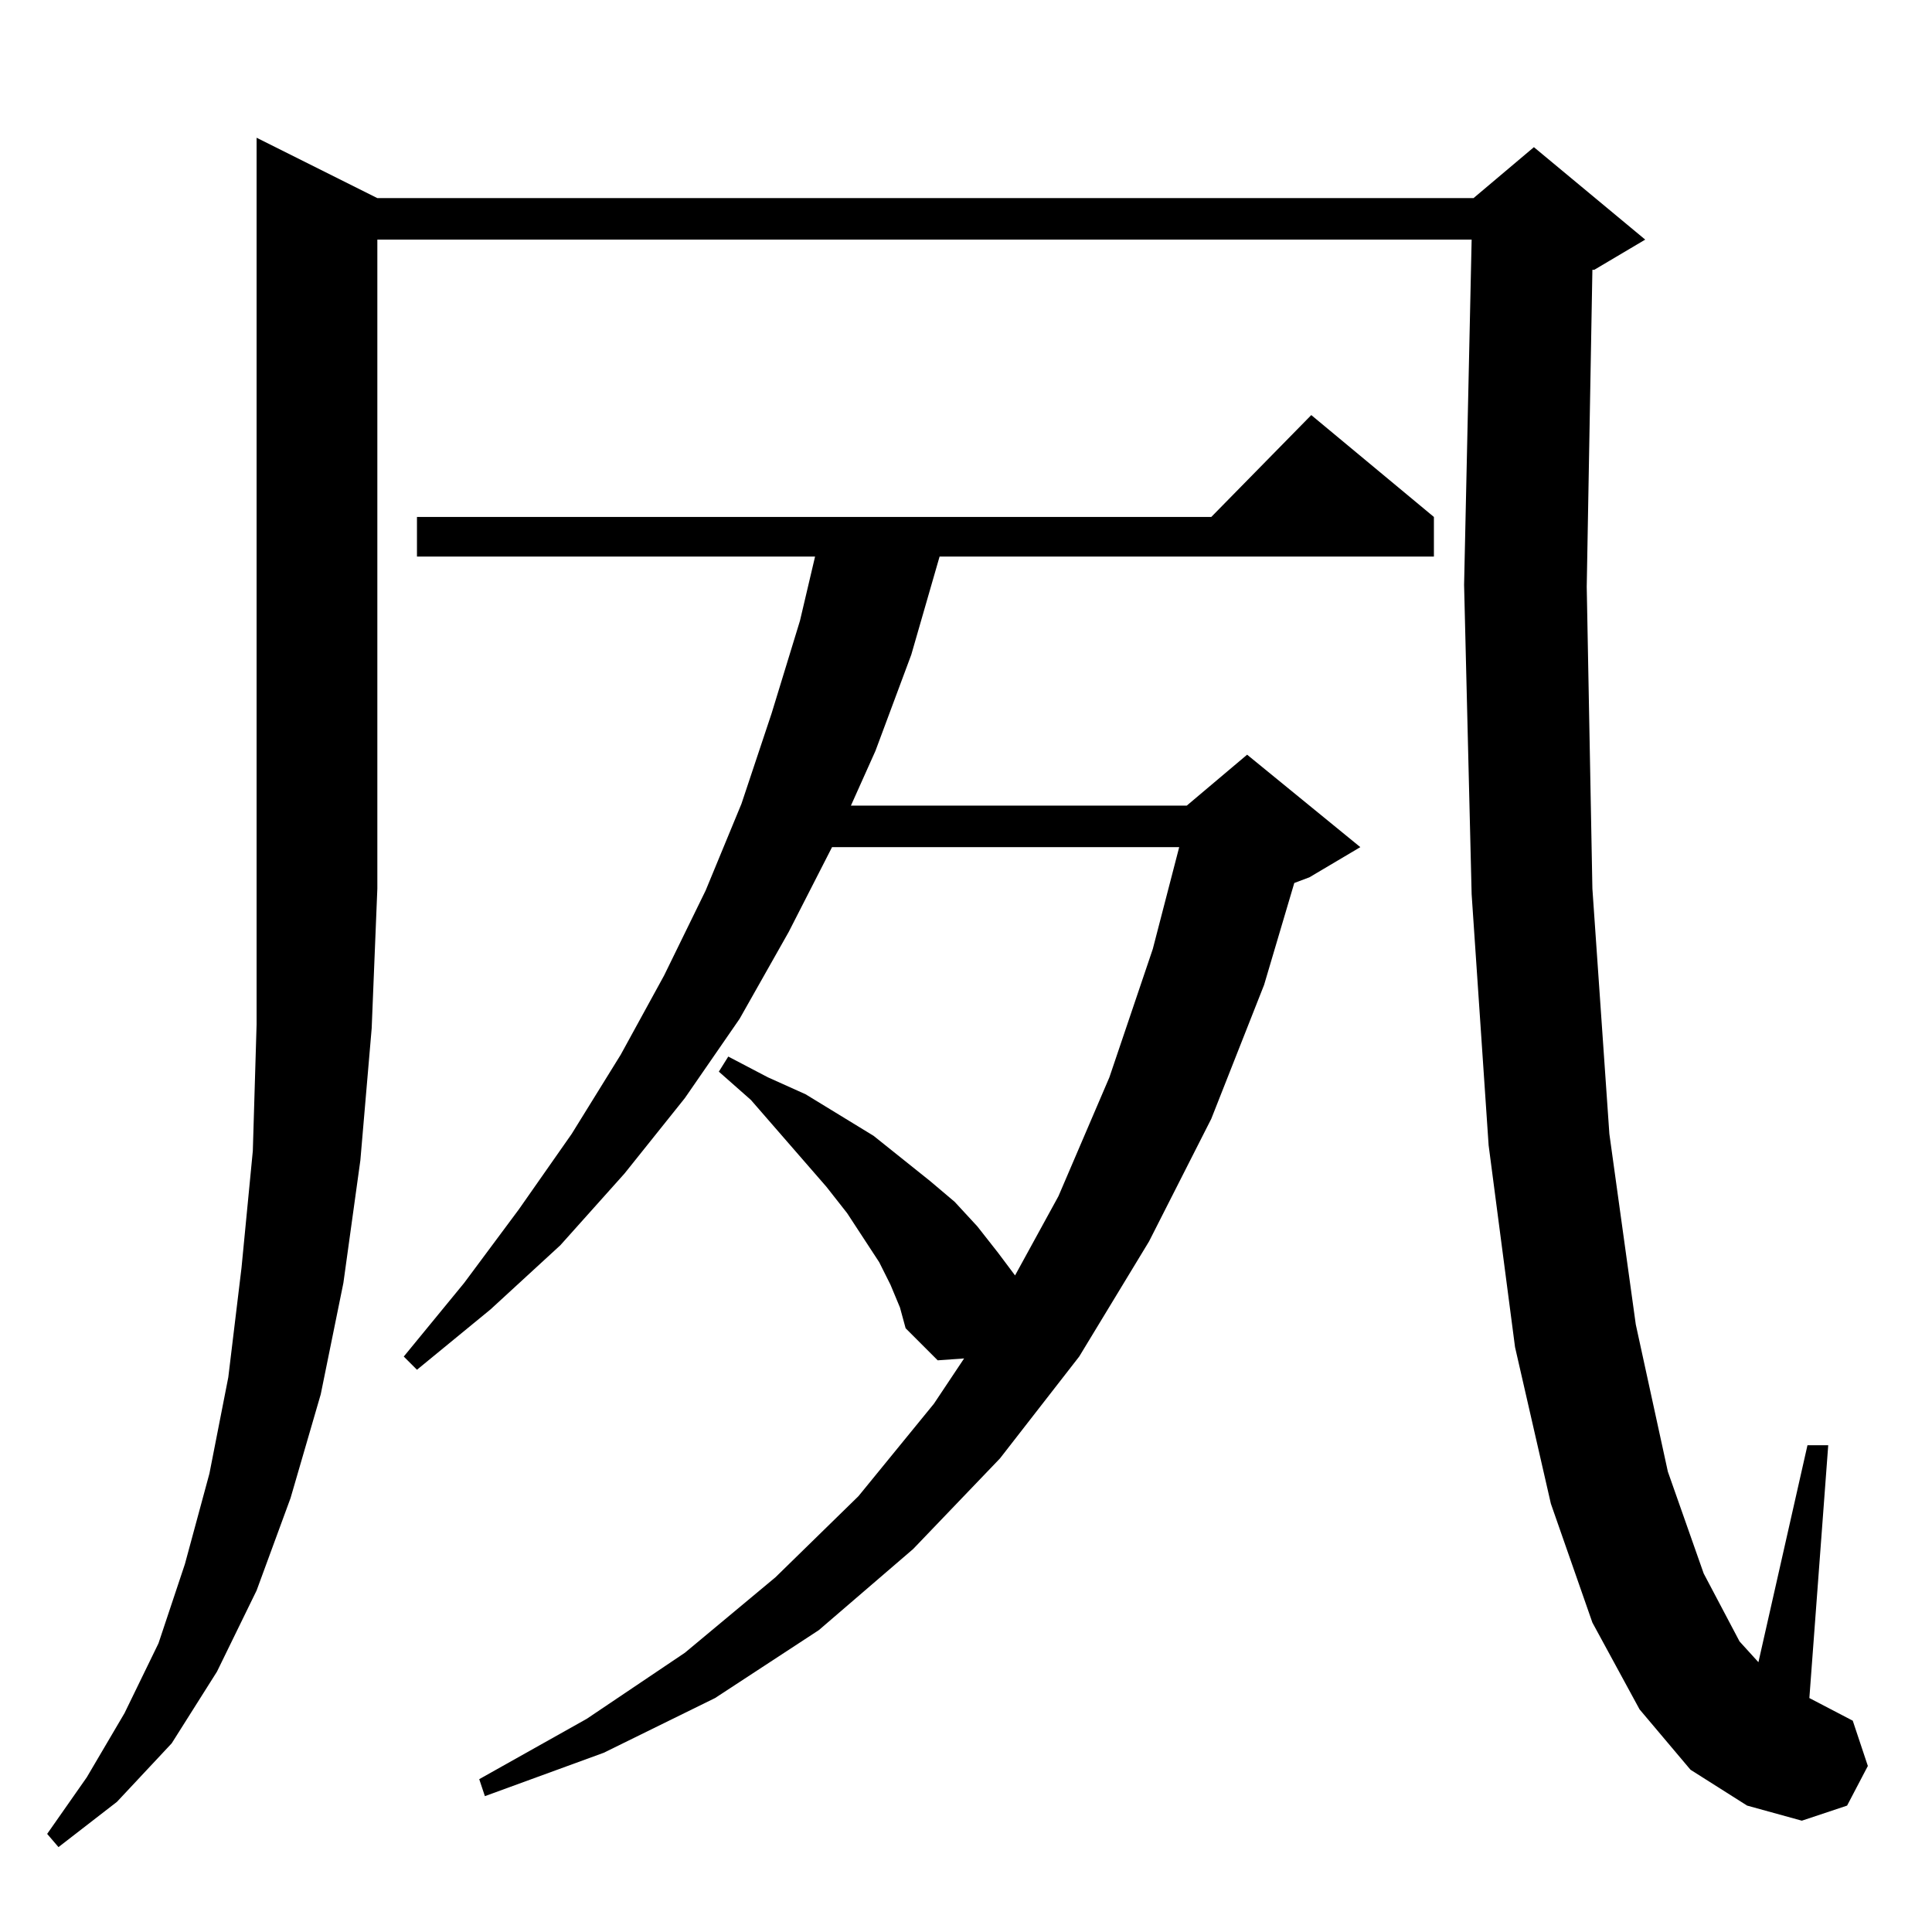 <?xml version="1.0" standalone="no"?>
<!DOCTYPE svg PUBLIC "-//W3C//DTD SVG 1.1//EN" "http://www.w3.org/Graphics/SVG/1.1/DTD/svg11.dtd" >
<svg xmlns="http://www.w3.org/2000/svg" xmlns:xlink="http://www.w3.org/1999/xlink" version="1.1" viewBox="0 -144 1024 1024">
  <g transform="matrix(1 0 0 -1 0 880)">
   <path fill="currentColor"
d="M200 919h581l32 27l59 -49l-27 -16h-1l-3 -168l3 -160l9 -130l14 -101l17 -78l19 -54l19 -36l10 -11l26 115h11l-10 -134l23 -12l8 -24l-11 -21l-24 -8l-29 8l-30 19l-27 32l-25 46l-22 63l-19 83l-14 107l-9 133l-4 164l4 183h-580v-344l-3 -74l-6 -70l-9 -65l-12 -59
l-16 -55l-18 -49l-21 -43l-24 -38l-29 -31l-31 -24l-6 7l21 30l20 34l18 37l14 42l13 48l10 51l7 58l6 62l2 67v470zM472 343l-6 12l-17 26l-11 14l-40 46l-17 15l5 8l21 -11l20 -9l36 -22l30 -24l13 -11l12 -13l11 -14l9 -12l23 42l27 63l23 68l14 54h-184l-23 -45l-26 -46
l-29 -42l-32 -40l-34 -38l-37 -34l-39 -32l-7 7l32 39l29 39l28 40l26 42l23 42l22 45l19 46l16 48l15 49l8 34h-211v21h421l53 54l65 -54v-21h-262l-15 -52l-19 -51l-13 -29h178l32 27l60 -49l-27 -16l-8 -3l-16 -54l-28 -71l-33 -65l-37 -61l-42 -54l-46 -48l-50 -43
l-55 -36l-59 -29l-63 -23l-3 9l57 32l52 35l48 40l44 43l40 49l16 24l-14 -1l-17 17l-3 11z" />
  </g>

</svg>
